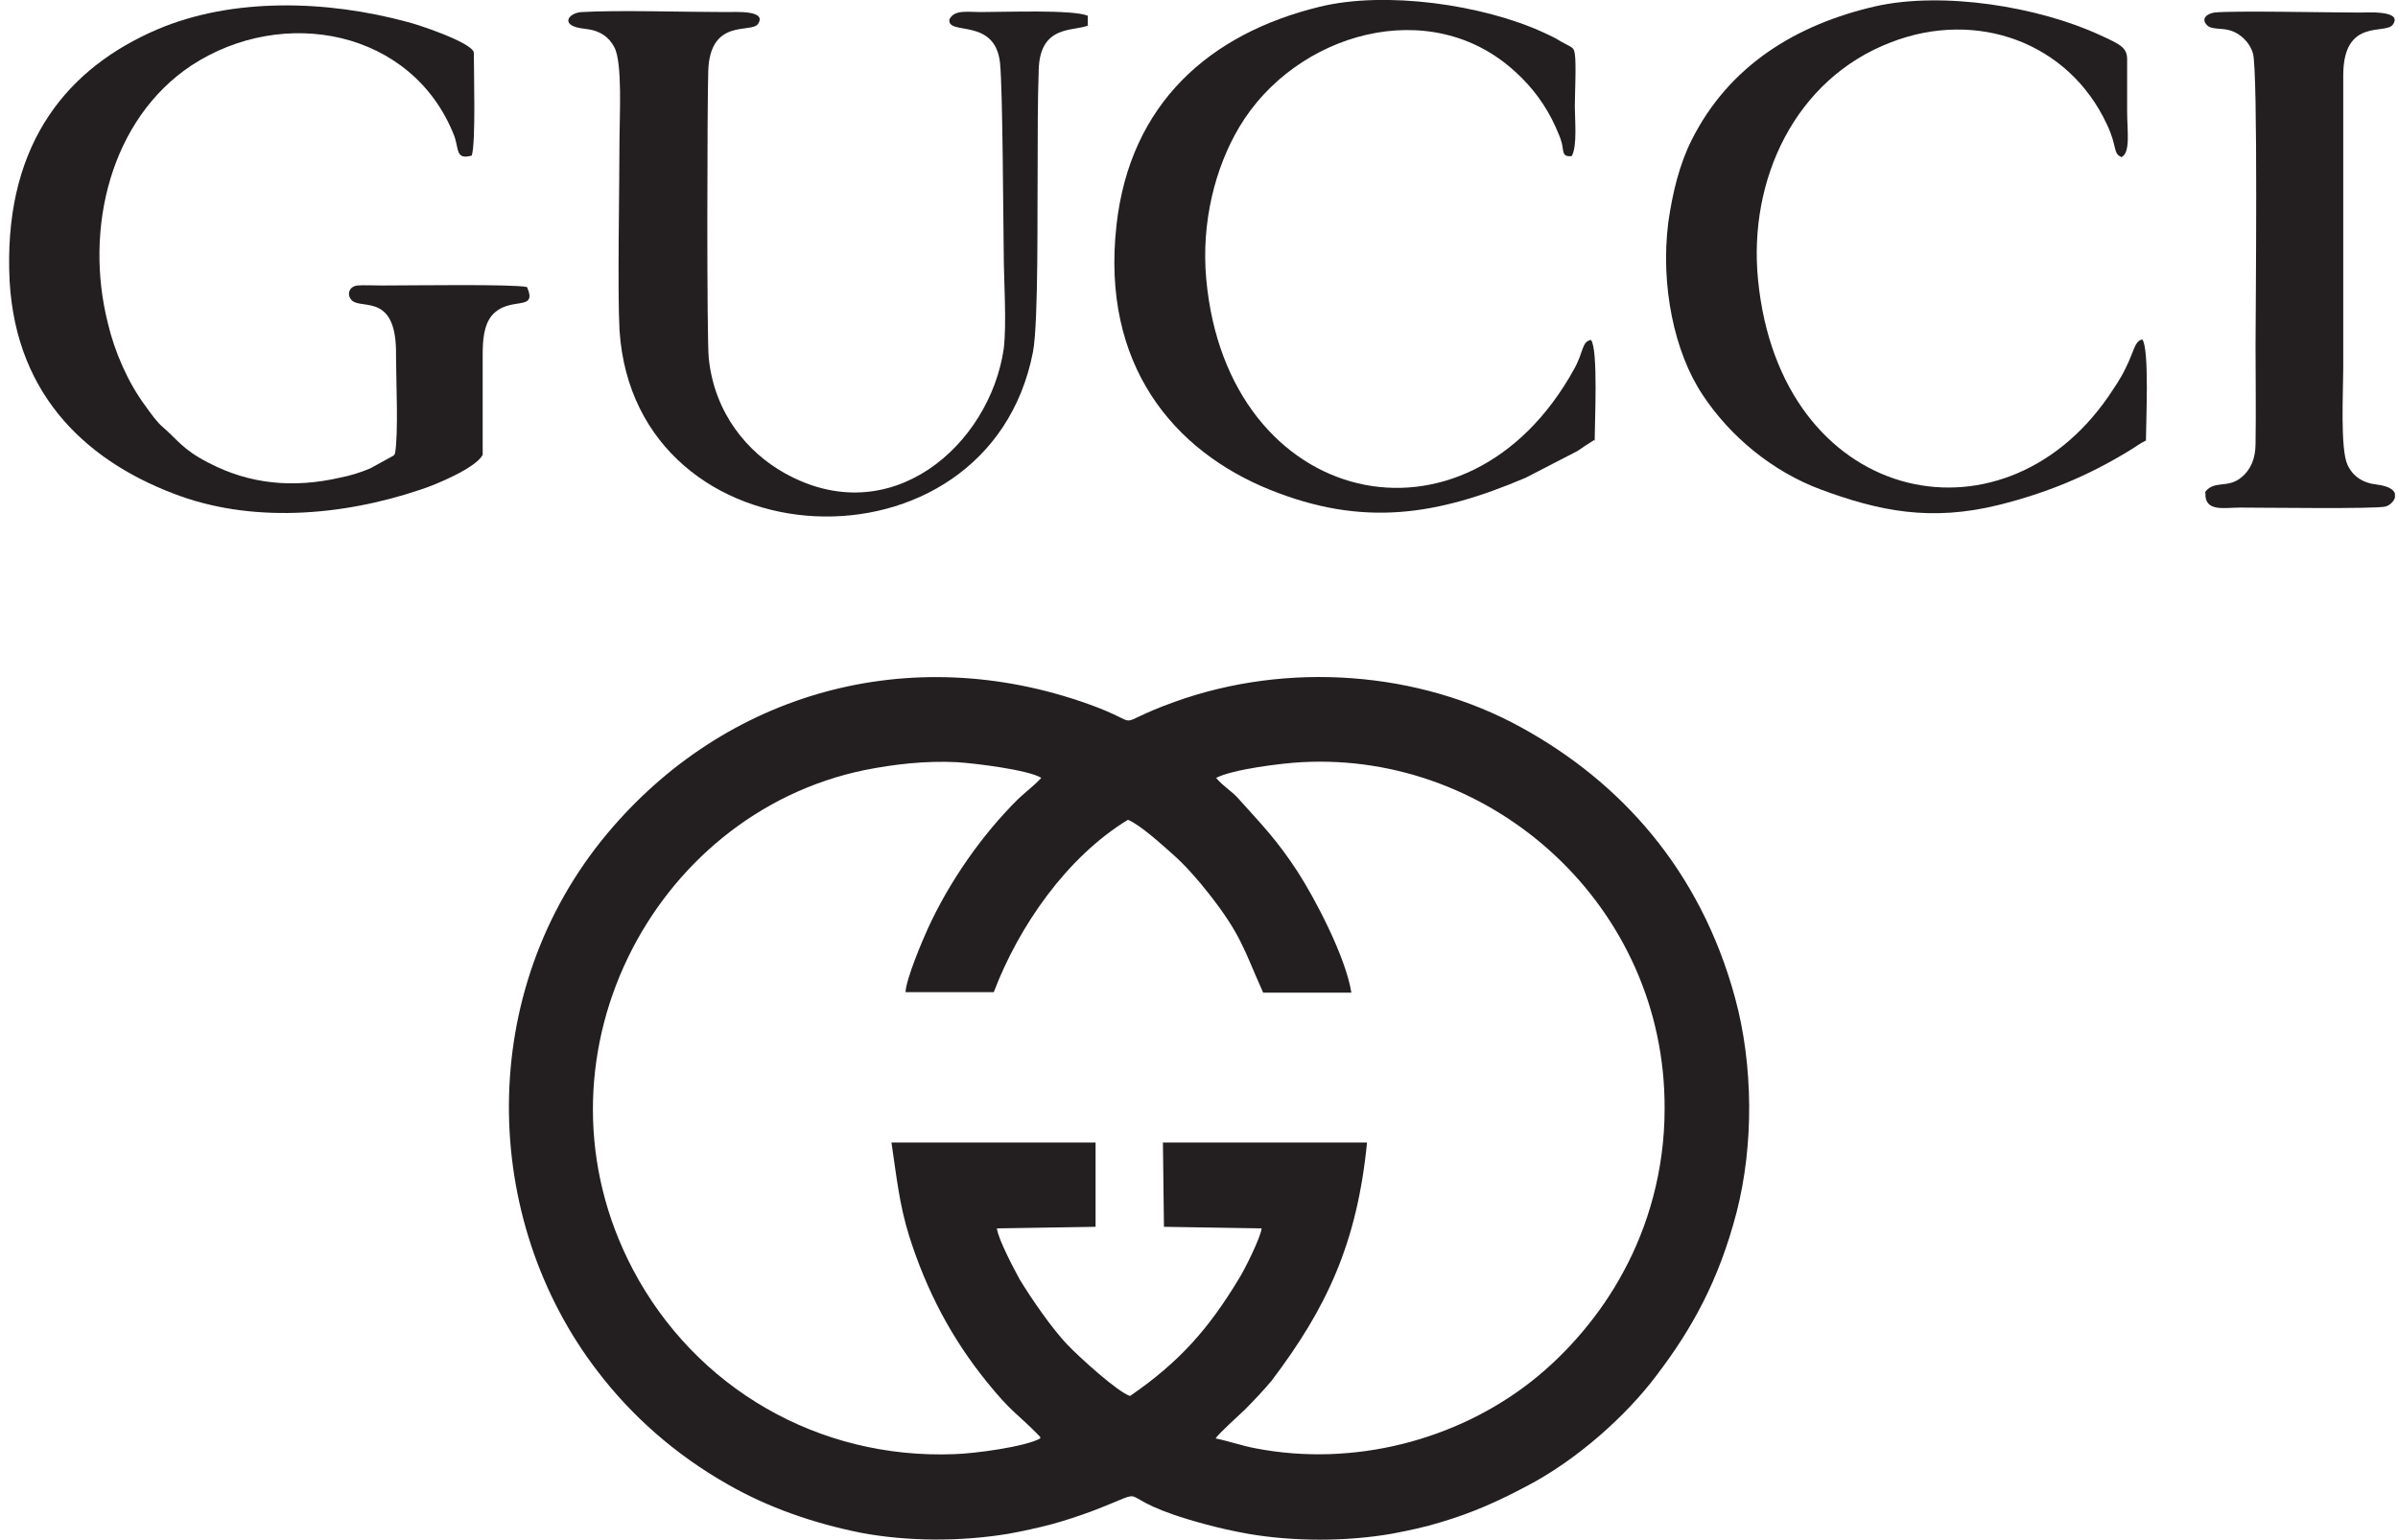 <svg width="109" height="70" viewBox="0 0 109 70" fill="none" xmlns="http://www.w3.org/2000/svg">
<g clip-path="url(#clip0_518_731)">
<path fill-rule="evenodd" clip-rule="evenodd" d="M47.283 65.404C46.595 65.785 44.294 66.094 43.368 66.118C37.199 66.356 31.622 63.117 28.775 57.734C23.792 48.279 29.581 37.013 39.31 35.012C40.639 34.75 42.039 34.584 43.487 34.655C44.317 34.703 46.785 35.012 47.331 35.37C46.975 35.751 46.667 35.965 46.287 36.322C44.626 37.966 43.155 40.086 42.182 42.205C41.921 42.777 41.185 44.516 41.161 45.111H45.172C46.311 42.11 48.494 38.966 51.27 37.275C51.816 37.489 52.884 38.466 53.287 38.823C53.833 39.3 54.426 39.966 54.948 40.633C56.419 42.515 56.514 43.11 57.416 45.135H61.426C61.165 43.491 59.765 40.848 58.982 39.633C58.033 38.18 57.368 37.513 56.301 36.322C55.992 35.965 55.589 35.751 55.28 35.37C55.992 34.989 58.223 34.703 59.172 34.655C67.857 34.179 75.711 41.205 75.664 50.422C75.664 53.233 74.904 55.781 73.789 57.83C72.769 59.735 71.274 61.498 69.613 62.807C66.219 65.475 61.545 66.714 57.084 65.856C56.443 65.737 55.85 65.523 55.257 65.404C55.352 65.213 56.396 64.284 56.585 64.094C56.965 63.713 57.44 63.212 57.796 62.784C60.287 59.497 61.687 56.544 62.138 51.947H52.86L52.907 55.781L57.345 55.853C57.321 56.234 56.538 57.806 56.301 58.163C54.948 60.402 53.619 61.926 51.365 63.474C50.795 63.284 49.087 61.736 48.517 61.14C47.829 60.426 46.88 59.044 46.358 58.187C46.121 57.758 45.361 56.329 45.314 55.853L49.799 55.781V51.947H40.521C40.758 53.542 40.877 54.757 41.328 56.21C42.134 58.735 43.25 60.831 44.816 62.784C46.002 64.26 46.239 64.26 47.212 65.261L47.283 65.332V65.404ZM45.836 69.739C46.501 69.619 47.141 69.477 47.782 69.31C48.399 69.143 48.968 68.953 49.562 68.738C52.836 67.5 49.989 68.024 54.806 69.31C55.423 69.477 56.063 69.619 56.728 69.739C58.792 70.096 61.189 70.096 63.253 69.739C64.013 69.596 64.796 69.429 65.484 69.215C66.931 68.786 68.094 68.262 69.352 67.595C71.701 66.38 73.955 64.332 75.308 62.522C76.921 60.402 78.132 58.211 78.938 55.114C79.721 52.066 79.698 48.422 78.867 45.373C77.277 39.514 73.623 35.536 69.162 33.083C64.511 30.511 58.531 30.058 53.382 31.916C50.273 33.035 52.267 33.012 49.467 32.011C41.328 29.106 32.951 31.487 27.588 37.918C21.608 45.087 21.822 55.424 27.185 62.379C28.68 64.332 30.649 66.118 33.093 67.5C34.921 68.548 36.985 69.262 39.121 69.691C41.256 70.096 43.677 70.096 45.836 69.739Z" fill="#231F20"/>
<path fill-rule="evenodd" clip-rule="evenodd" d="M21.94 20.698C21.94 19.197 21.94 17.673 21.94 16.172C21.94 15.458 21.988 14.815 22.343 14.362C23.15 13.409 24.455 14.219 23.957 13.052C23.34 12.909 18.642 12.981 17.36 12.981C17.076 12.981 16.506 12.957 16.245 12.981C15.842 13.028 15.747 13.433 16.008 13.671C16.459 14.076 18.049 13.314 18.001 16.172C18.001 17.268 18.12 19.721 17.954 20.626C17.882 20.721 17.954 20.674 17.835 20.745L16.838 21.293C16.387 21.483 15.937 21.626 15.438 21.722C13.35 22.198 11.357 22.031 9.459 21.031C8.296 20.436 8.035 19.959 7.418 19.435C7.133 19.197 6.848 18.792 6.611 18.459C5.828 17.411 5.211 16.006 4.903 14.695C3.811 10.361 5.045 5.407 8.699 2.977C12.876 0.238 18.737 1.358 20.635 6.145C20.872 6.74 20.683 7.288 21.442 7.074C21.632 6.526 21.537 3.263 21.537 2.382C21.418 1.905 18.855 1.072 18.523 1C14.845 1.67489e-05 10.574 -0.119 7.157 1.334C3.099 3.072 0.299 6.431 0.418 12.242C0.513 17.744 3.764 20.864 7.869 22.436C11.357 23.794 15.486 23.484 19.093 22.27C19.852 22.031 21.679 21.245 21.94 20.674V20.698Z" fill="#231F20"/>
<path fill-rule="evenodd" clip-rule="evenodd" d="M49.444 1.144V0.715C48.756 0.429 45.743 0.548 44.556 0.548C43.987 0.548 43.37 0.429 43.156 0.882C43.038 1.644 45.244 0.762 45.458 2.882C45.577 4.097 45.6 9.789 45.624 11.48C45.624 12.743 45.766 14.672 45.624 15.863C44.983 20.221 40.498 24.223 35.658 21.508C33.997 20.579 32.478 18.816 32.217 16.291C32.122 15.41 32.146 4.74 32.193 3.239C32.264 0.81 34.139 1.525 34.448 1.096C34.898 0.453 33.427 0.548 33.024 0.548C31.125 0.548 28.088 0.453 26.451 0.548C25.834 0.572 25.383 1.191 26.593 1.31C27.281 1.382 27.685 1.691 27.922 2.144C28.302 2.835 28.159 5.335 28.159 6.312C28.159 8.384 28.064 13.267 28.159 15.005C28.848 25.771 44.912 26.485 46.953 16.006C47.214 14.648 47.143 9.289 47.166 7.574C47.166 6.121 47.166 4.645 47.214 3.192C47.261 1.072 48.851 1.453 49.492 1.144H49.444Z" fill="#231F20"/>
<path fill-rule="evenodd" clip-rule="evenodd" d="M72.485 20.054C72.485 19.221 72.651 15.886 72.319 15.457C71.891 15.529 71.986 16.005 71.559 16.767C66.671 25.651 55.779 23.127 54.83 12.695C54.593 10.122 55.234 7.622 56.325 5.788C58.864 1.5 65.034 -0.31 68.902 3.287C69.661 3.977 70.278 4.811 70.705 5.764C70.8 6.002 70.919 6.216 70.99 6.502C71.085 6.883 70.99 7.145 71.441 7.098C71.702 6.645 71.583 5.454 71.583 4.835C71.583 4.311 71.654 2.882 71.583 2.453C71.535 2.12 71.441 2.167 70.942 1.881C70.681 1.715 70.42 1.596 70.159 1.477C67.407 0.214 62.993 -0.429 59.979 0.309C54.996 1.524 51.366 4.692 50.749 10.241C50.037 16.601 53.359 20.507 57.725 22.269C61.925 23.96 65.271 23.46 69.352 21.721L71.702 20.507C71.986 20.316 72.224 20.15 72.461 20.007L72.485 20.054Z" fill="#231F20"/>
<path fill-rule="evenodd" clip-rule="evenodd" d="M97.542 20.054C97.542 19.245 97.708 15.839 97.376 15.434C97.02 15.505 96.996 16.005 96.617 16.744C96.379 17.244 96.118 17.601 95.834 18.03C90.922 25.151 80.908 22.889 79.911 12.719C79.46 8.169 81.596 3.596 85.939 1.929C89.854 0.405 94.03 1.929 95.763 5.645C96.261 6.693 96.023 6.955 96.427 7.145C96.854 6.955 96.688 5.931 96.688 5.073C96.688 4.287 96.688 3.477 96.688 2.691C96.688 2.144 96.332 2.001 95.454 1.596C92.678 0.31 88.335 -0.405 85.251 0.286C81.62 1.119 78.582 3.001 76.898 6.359C76.352 7.431 76.02 8.765 75.83 10.123C75.474 12.957 76.091 16.005 77.396 17.959C78.654 19.864 80.576 21.436 82.735 22.246C85.417 23.246 87.766 23.722 90.851 22.96C93.034 22.412 94.885 21.65 96.759 20.507C97.044 20.34 97.281 20.15 97.542 20.031V20.054Z" fill="#231F20"/>
<path fill-rule="evenodd" clip-rule="evenodd" d="M100.247 22.412C100.2 23.293 101.101 23.079 101.813 23.079C102.976 23.079 107.983 23.15 108.434 23.031C108.813 22.936 109.359 22.198 108.03 22.031C107.389 21.959 106.939 21.65 106.701 21.126C106.369 20.387 106.511 17.768 106.511 16.767V3.429C106.511 0.786 108.434 1.595 108.766 1.119C109.24 0.452 107.556 0.571 107.271 0.571C105.871 0.571 101.433 0.476 100.65 0.571C100.318 0.619 100.01 0.857 100.342 1.167C100.508 1.333 100.983 1.286 101.267 1.357C101.813 1.476 102.264 1.929 102.406 2.429C102.644 3.191 102.525 14.409 102.525 15.719C102.525 17.196 102.549 18.697 102.525 20.173C102.525 20.84 102.311 21.364 101.861 21.721C101.244 22.221 100.627 21.817 100.223 22.388L100.247 22.412Z" fill="#231F20"/>
</g>
<defs>
<clipPath id="clip0_518_731">
<rect width="108.443" height="70" fill="white" transform="translate(0.418)"/>
</clipPath>
</defs>
</svg>
